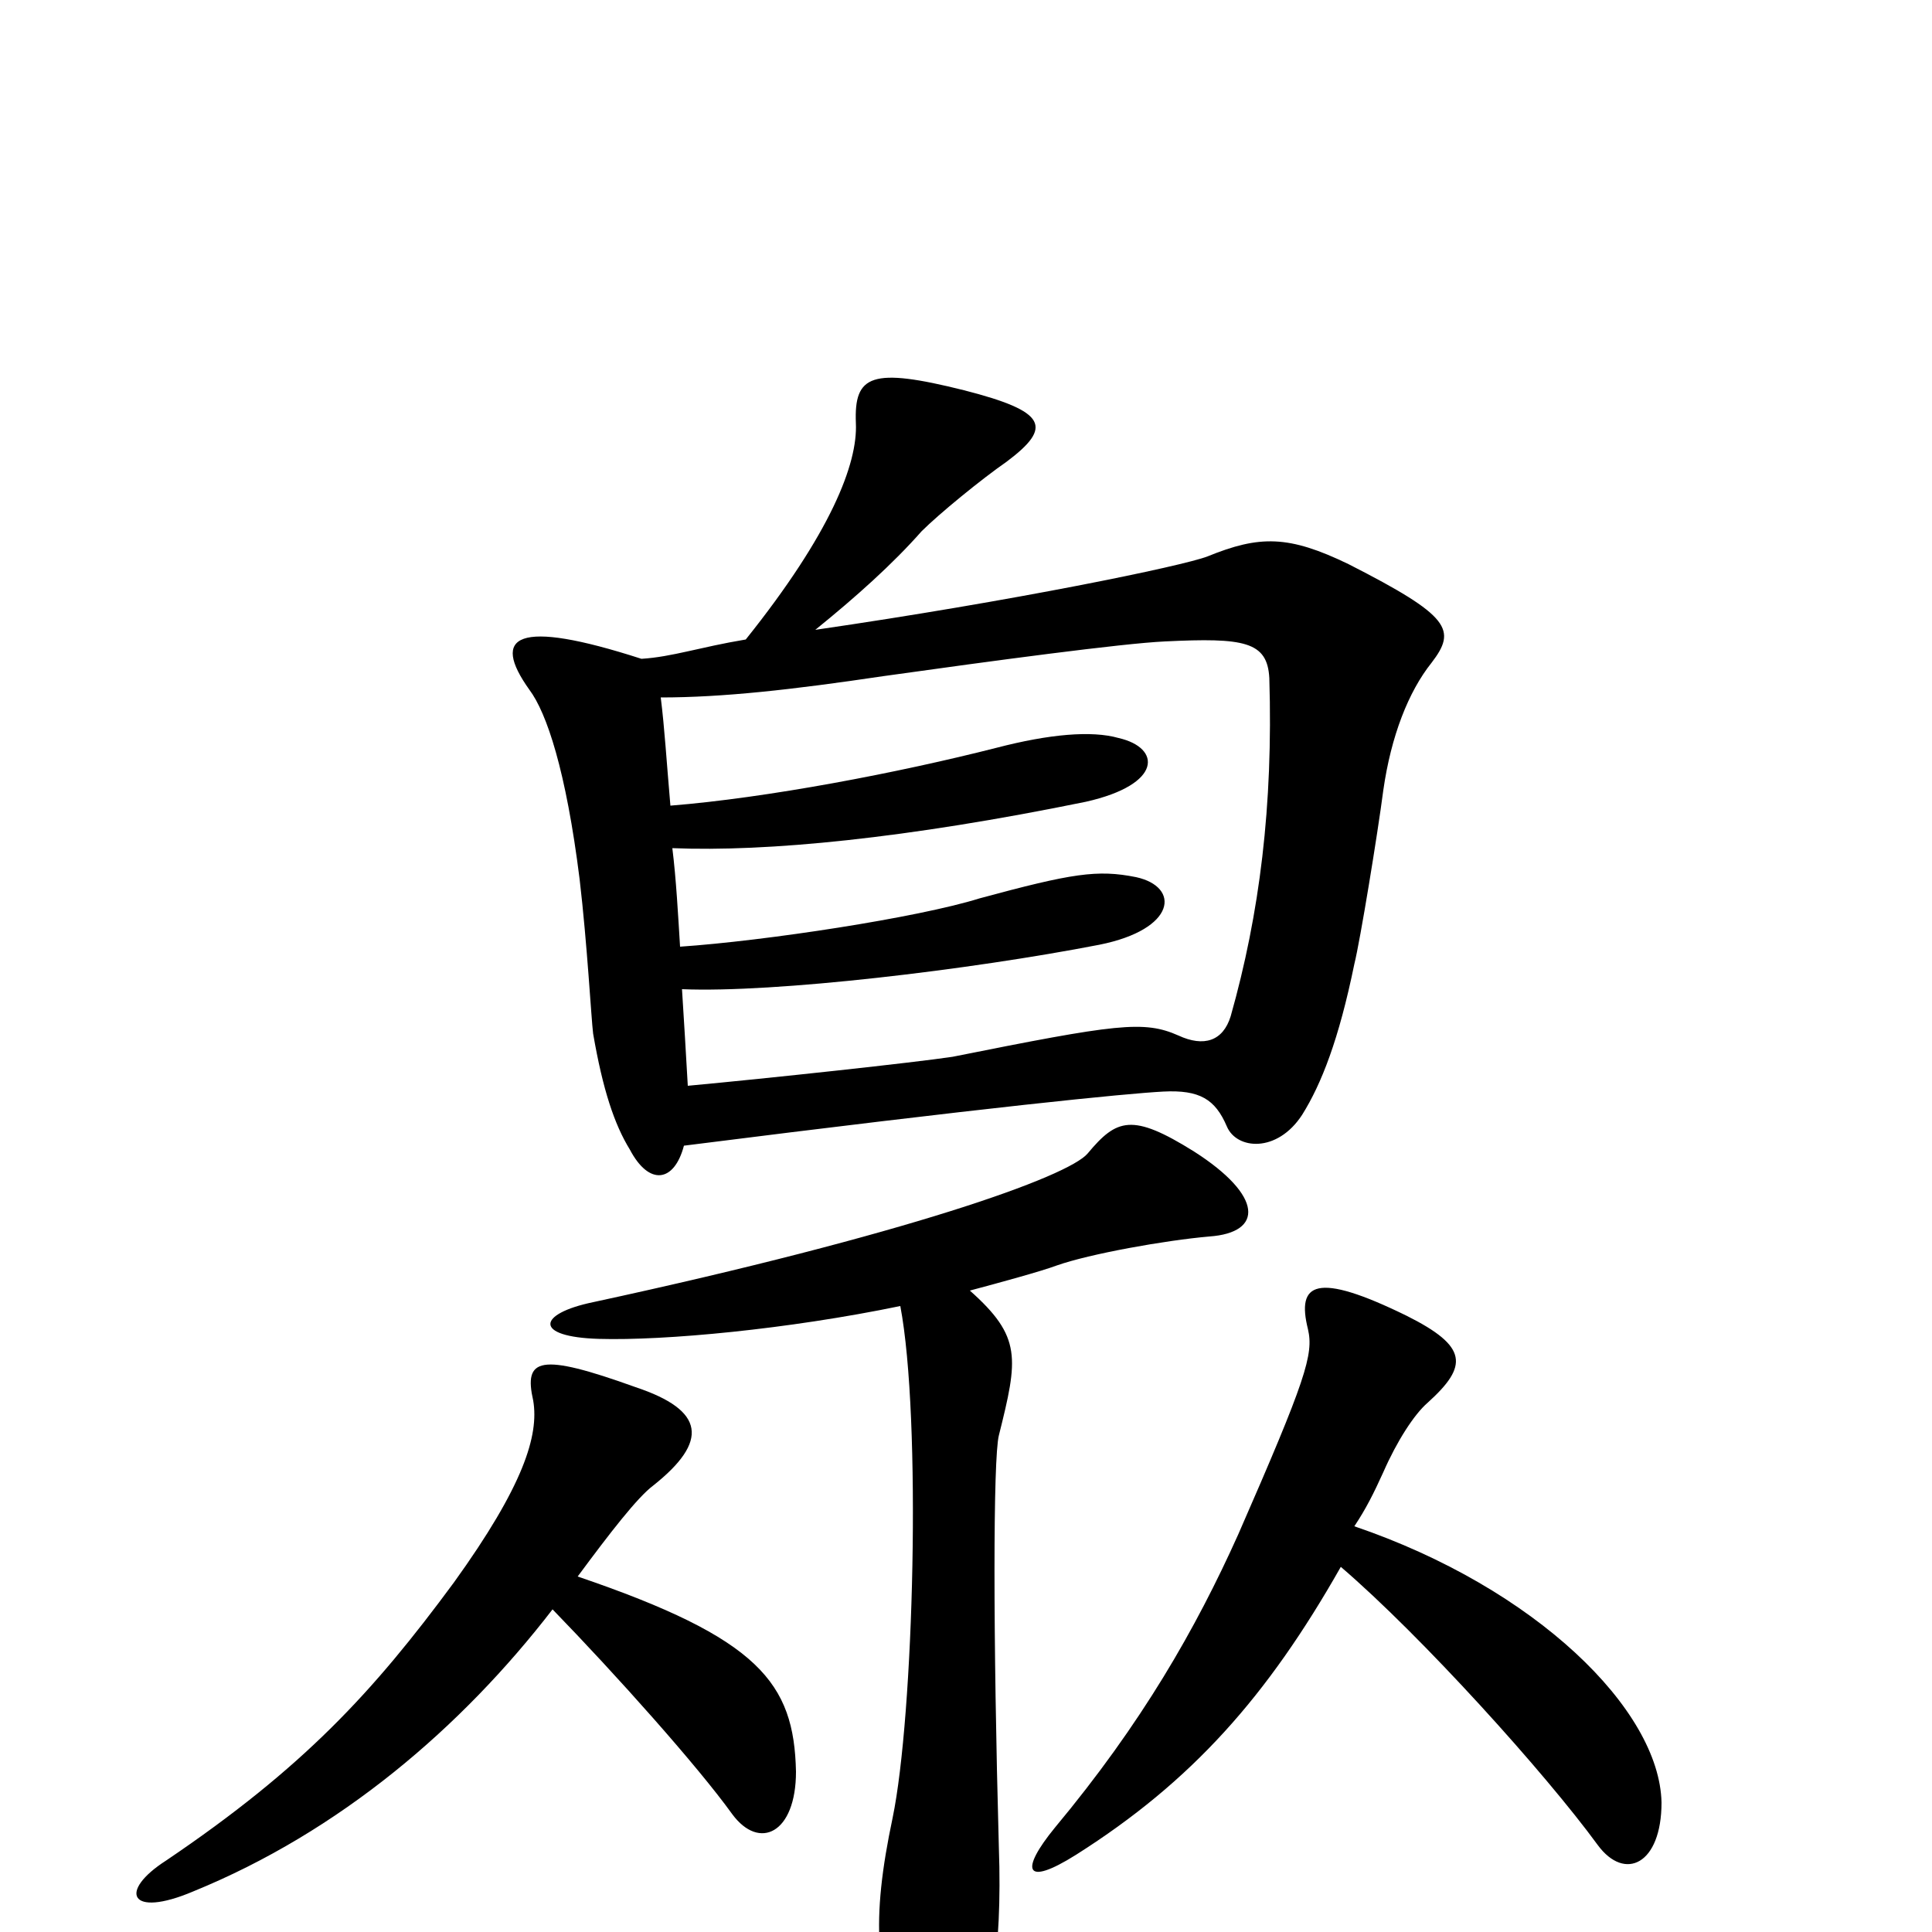 <svg xmlns="http://www.w3.org/2000/svg" viewBox="0 -1000 1000 1000">
	<path fill="#000000" d="M342 -639C374 -639 410 -643 457 -650C514 -658 581 -667 603 -668C644 -670 656 -668 657 -649C659 -583 652 -527 637 -474C633 -461 623 -458 610 -464C592 -472 578 -470 493 -453C473 -450 399 -442 356 -438C355 -455 354 -473 353 -488C401 -486 502 -498 569 -511C609 -519 611 -541 588 -546C568 -550 555 -548 507 -535C475 -525 396 -513 352 -510C351 -526 350 -545 348 -561C397 -559 469 -566 562 -585C602 -594 601 -613 579 -618C565 -622 543 -620 516 -613C465 -600 397 -587 347 -583C345 -606 344 -623 342 -639ZM354 -407C512 -427 583 -434 602 -435C621 -436 629 -431 635 -417C640 -405 661 -403 674 -423C684 -439 693 -462 701 -501C704 -513 713 -568 716 -591C720 -619 729 -642 741 -657C754 -674 751 -681 698 -708C667 -723 652 -723 625 -712C612 -707 525 -689 422 -674C443 -691 462 -708 477 -725C486 -734 508 -752 521 -761C545 -779 542 -787 499 -798C451 -810 442 -806 443 -781C444 -760 430 -724 386 -669C362 -665 348 -660 332 -659C267 -680 254 -671 274 -643C283 -631 293 -601 300 -545C304 -511 306 -473 307 -465C312 -436 318 -418 326 -405C336 -386 349 -388 354 -407ZM286 -167C319 -133 361 -86 379 -61C393 -42 412 -51 412 -83C411 -129 393 -152 299 -184C316 -207 330 -225 338 -231C367 -254 365 -270 329 -282C279 -300 271 -297 276 -275C279 -257 271 -231 235 -181C193 -124 157 -85 86 -37C61 -21 67 -7 100 -21C176 -52 239 -106 286 -167ZM502 -332C517 -336 539 -342 547 -345C564 -351 603 -358 626 -360C654 -362 654 -381 618 -404C586 -424 578 -421 563 -403C553 -391 469 -361 307 -326C278 -320 276 -308 310 -307C344 -306 408 -312 466 -324C477 -266 473 -112 462 -59C451 -7 452 26 472 59C480 73 493 73 502 59C512 46 519 12 517 -44C514 -153 514 -245 517 -257C527 -297 529 -308 502 -332ZM557 -40C617 -78 656 -122 694 -189C736 -153 800 -82 827 -45C841 -26 860 -35 860 -67C859 -115 795 -178 701 -210C707 -219 711 -227 716 -238C723 -254 732 -268 739 -274C760 -293 760 -303 728 -319C681 -342 671 -336 677 -312C680 -299 676 -286 641 -206C619 -157 591 -108 546 -54C528 -32 530 -23 557 -40Z"/>
</svg>